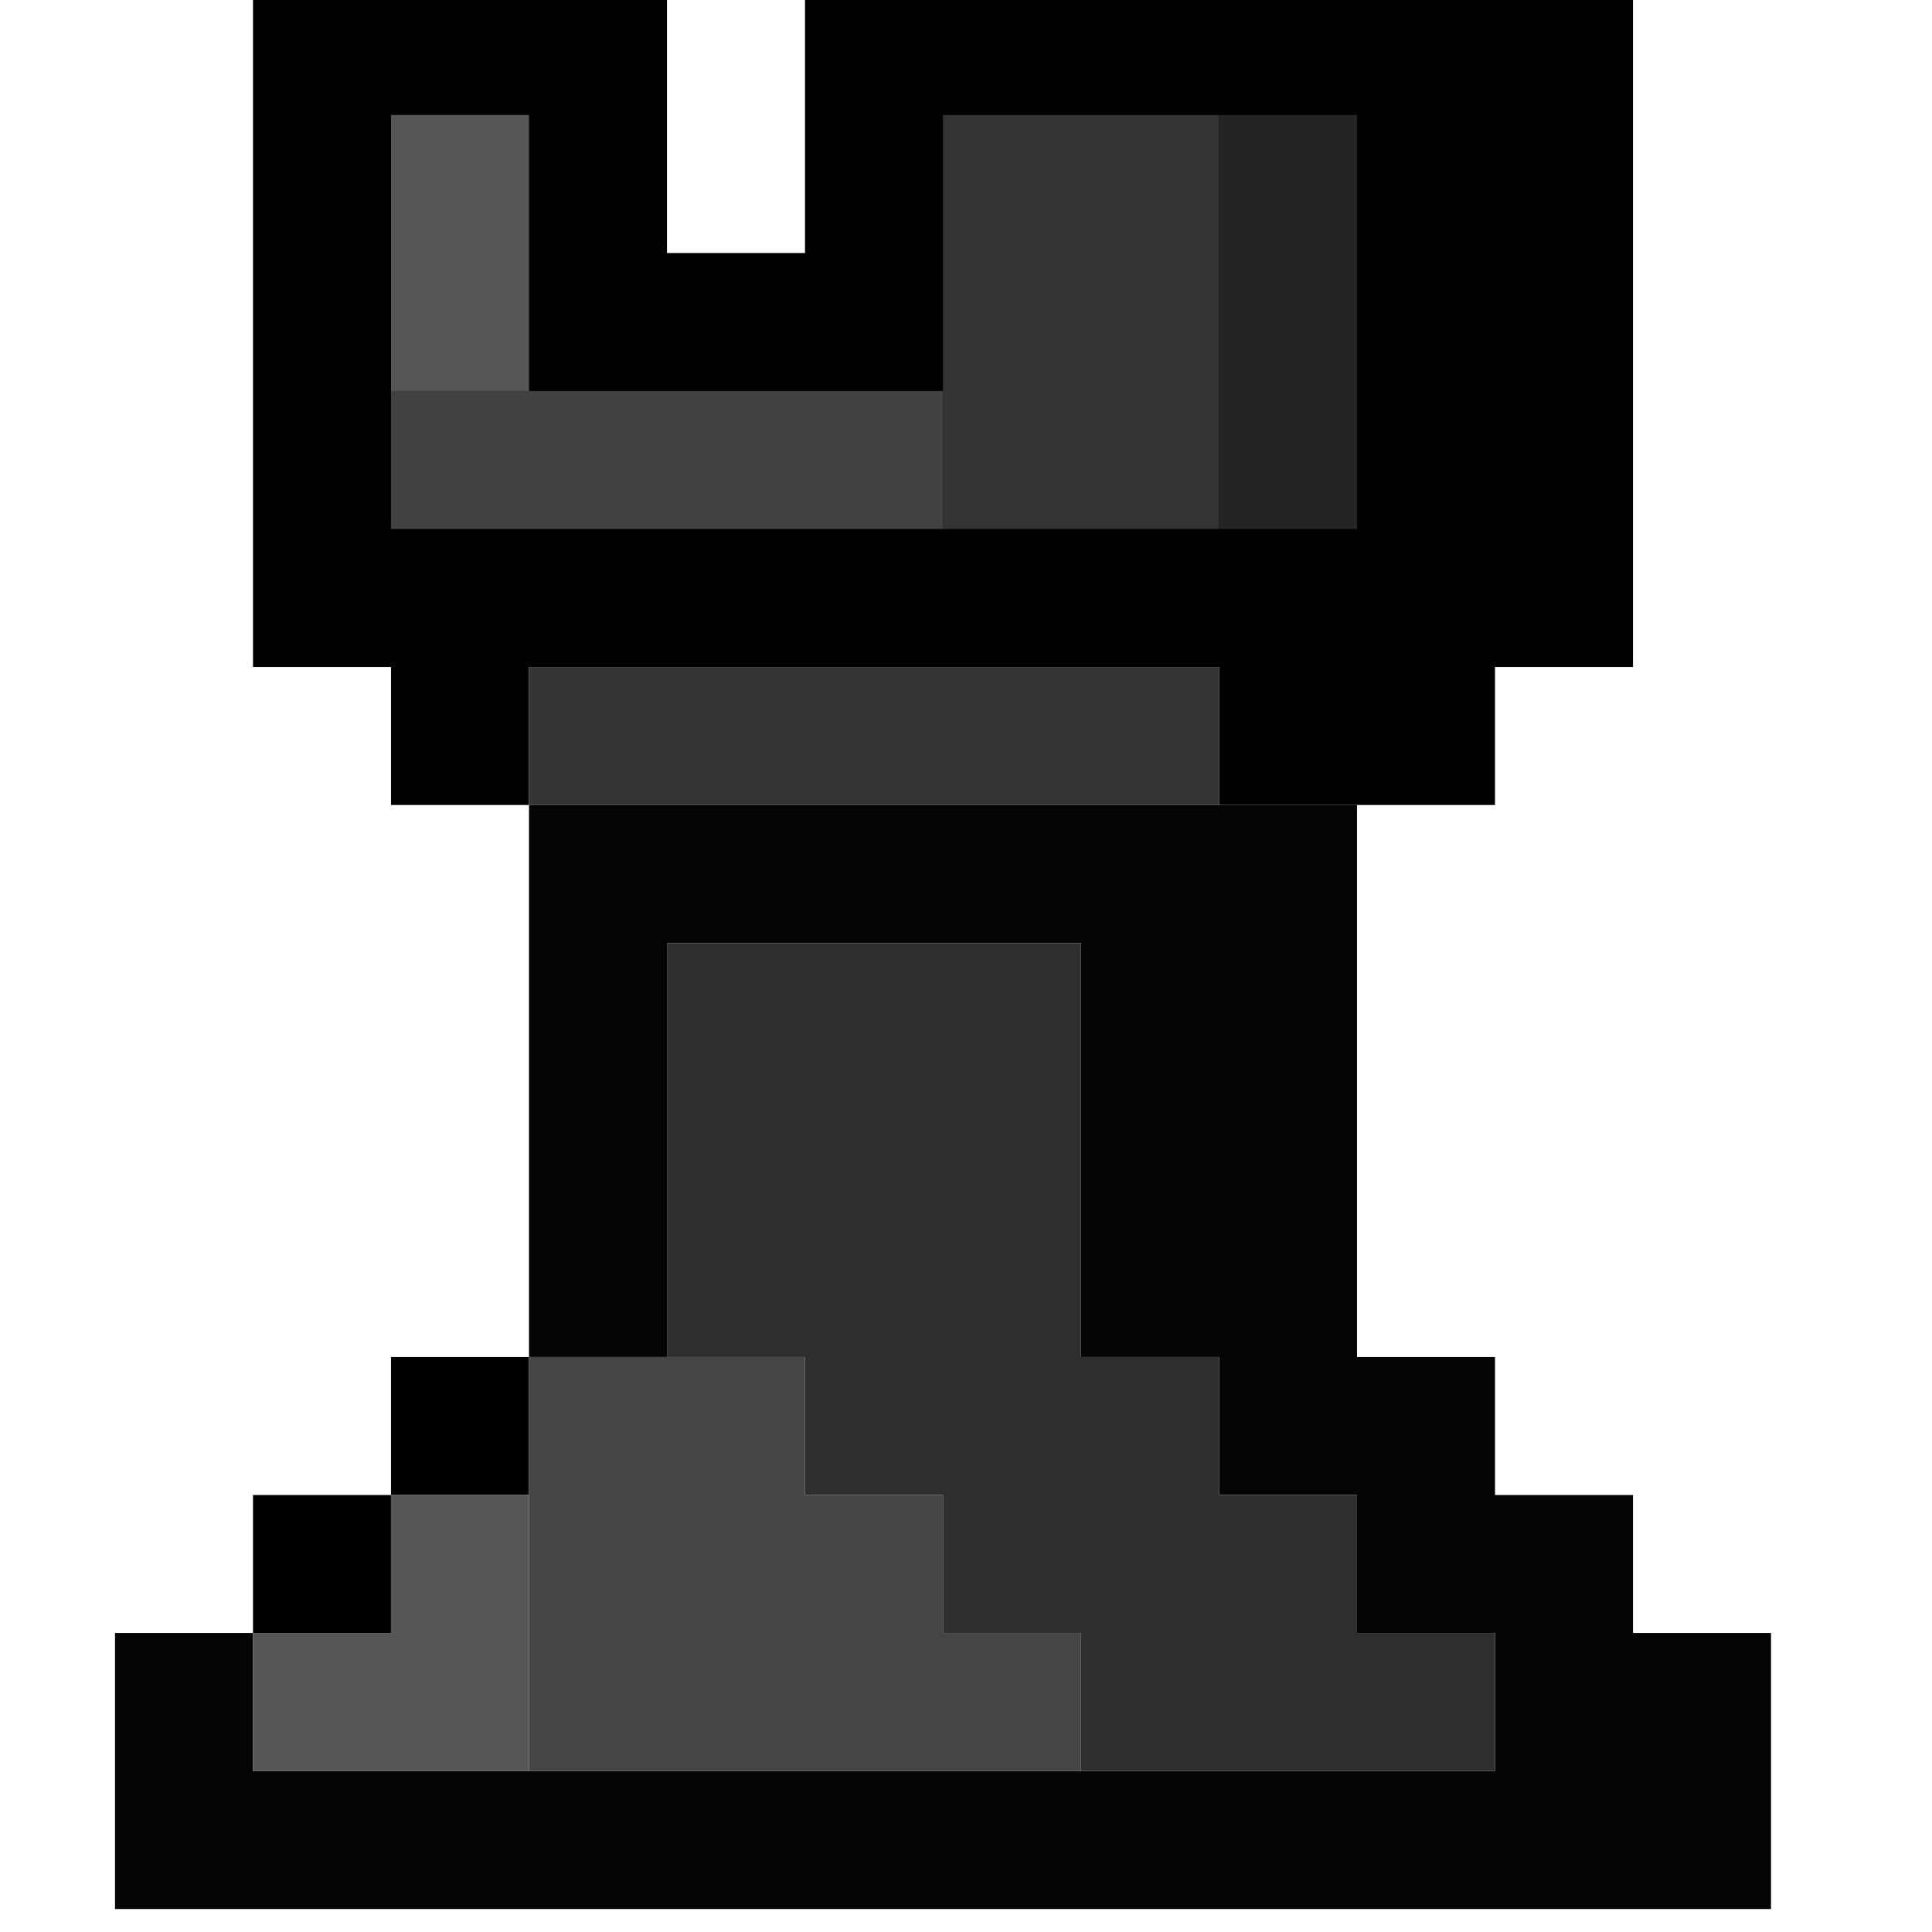 <?xml version="1.0" encoding="UTF-8"?>
<!DOCTYPE svg PUBLIC "-//W3C//DTD SVG 1.1//EN" "http://www.w3.org/Graphics/SVG/1.1/DTD/svg11.dtd">
<svg xmlns="http://www.w3.org/2000/svg" version="1.1" width="42px" height="42px" style="shape-rendering:geometricPrecision; text-rendering:geometricPrecision; image-rendering:optimizeQuality; fill-rule:evenodd; clip-rule:evenodd" xmlns:xlink="http://www.w3.org/1999/xlink">
<g><path style="opacity:1" fill="#010101" d="M 5.5,-0.5 C 8.5,-0.5 11.5,-0.5 14.5,-0.5C 14.5,1.5 14.5,3.5 14.5,5.5C 15.5,5.5 16.5,5.5 17.5,5.5C 17.5,3.5 17.5,1.5 17.5,-0.5C 23.5,-0.5 29.5,-0.5 35.5,-0.5C 35.5,4.5 35.5,9.5 35.5,14.5C 34.5,14.5 33.5,14.5 32.5,14.5C 32.5,15.5 32.5,16.5 32.5,17.5C 31.5,17.5 30.5,17.5 29.5,17.5C 28.5,17.5 27.5,17.5 26.5,17.5C 26.5,16.5 26.5,15.5 26.5,14.5C 21.5,14.5 16.5,14.5 11.5,14.5C 11.5,15.5 11.5,16.5 11.5,17.5C 10.5,17.5 9.5,17.5 8.5,17.5C 8.5,16.5 8.5,15.5 8.5,14.5C 7.5,14.5 6.5,14.5 5.5,14.5C 5.5,9.5 5.5,4.5 5.5,-0.5 Z"/></g>
<g><path style="opacity:1" fill="#555655" d="M 11.5,8.5 C 10.5,8.5 9.5,8.5 8.5,8.5C 8.5,6.5 8.5,4.5 8.5,2.5C 9.5,2.5 10.5,2.5 11.5,2.5C 11.5,4.5 11.5,6.5 11.5,8.5 Z"/></g>
<g><path style="opacity:1" fill="#323332" d="M 26.5,2.5 C 26.5,5.5 26.5,8.5 26.5,11.5C 24.5,11.5 22.5,11.5 20.5,11.5C 20.5,10.5 20.5,9.5 20.5,8.5C 20.5,6.5 20.5,4.5 20.5,2.5C 22.5,2.5 24.5,2.5 26.5,2.5 Z"/></g>
<g><path style="opacity:1" fill="#232423" d="M 26.5,2.5 C 27.5,2.5 28.5,2.5 29.5,2.5C 29.5,5.5 29.5,8.5 29.5,11.5C 28.5,11.5 27.5,11.5 26.5,11.5C 26.5,8.5 26.5,5.5 26.5,2.5 Z"/></g>
<g><path style="opacity:1" fill="#414141" d="M 8.5,8.5 C 9.5,8.5 10.5,8.5 11.5,8.5C 14.5,8.5 17.5,8.5 20.5,8.5C 20.5,9.5 20.5,10.5 20.5,11.5C 16.5,11.5 12.5,11.5 8.5,11.5C 8.5,10.5 8.5,9.5 8.5,8.5 Z"/></g>
<g><path style="opacity:1" fill="#343434" d="M 26.5,17.5 C 21.5,17.5 16.5,17.5 11.5,17.5C 11.5,16.5 11.5,15.5 11.5,14.5C 16.5,14.5 21.5,14.5 26.5,14.5C 26.5,15.5 26.5,16.5 26.5,17.5 Z"/></g>
<g><path style="opacity:1" fill="#040404" d="M 11.5,17.5 C 16.5,17.5 21.5,17.5 26.5,17.5C 27.5,17.5 28.5,17.5 29.5,17.5C 29.5,21.5 29.5,25.5 29.5,29.5C 30.5,29.5 31.5,29.5 32.5,29.5C 32.5,30.5 32.5,31.5 32.5,32.5C 33.5,32.5 34.5,32.5 35.5,32.5C 35.5,33.5 35.5,34.5 35.5,35.5C 36.5,35.5 37.5,35.5 38.5,35.5C 38.5,37.5 38.5,39.5 38.5,41.5C 26.5,41.5 14.5,41.5 2.5,41.5C 2.5,39.5 2.5,37.5 2.5,35.5C 3.5,35.5 4.5,35.5 5.5,35.5C 5.5,36.5 5.5,37.5 5.5,38.5C 7.5,38.5 9.5,38.5 11.5,38.5C 15.5,38.5 19.5,38.5 23.5,38.5C 26.5,38.5 29.5,38.5 32.5,38.5C 32.5,37.5 32.5,36.5 32.5,35.5C 31.5,35.5 30.5,35.5 29.5,35.5C 29.5,34.5 29.5,33.5 29.5,32.5C 28.5,32.5 27.5,32.5 26.5,32.5C 26.5,31.5 26.5,30.5 26.5,29.5C 25.5,29.5 24.5,29.5 23.5,29.5C 23.5,26.5 23.5,23.5 23.5,20.5C 20.5,20.5 17.5,20.5 14.5,20.5C 14.5,23.5 14.5,26.5 14.5,29.5C 13.5,29.5 12.5,29.5 11.5,29.5C 11.5,25.5 11.5,21.5 11.5,17.5 Z"/></g>
<g><path style="opacity:1" fill="#2e2e2e" d="M 23.5,38.5 C 23.5,37.5 23.5,36.5 23.5,35.5C 22.5,35.5 21.5,35.5 20.5,35.5C 20.5,34.5 20.5,33.5 20.5,32.5C 19.5,32.5 18.5,32.5 17.5,32.5C 17.5,31.5 17.5,30.5 17.5,29.5C 16.5,29.5 15.5,29.5 14.5,29.5C 14.5,26.5 14.5,23.5 14.5,20.5C 17.5,20.5 20.5,20.5 23.5,20.5C 23.5,23.5 23.5,26.5 23.5,29.5C 24.5,29.5 25.5,29.5 26.5,29.5C 26.5,30.5 26.5,31.5 26.5,32.5C 27.5,32.5 28.5,32.5 29.5,32.5C 29.5,33.5 29.5,34.5 29.5,35.5C 30.5,35.5 31.5,35.5 32.5,35.5C 32.5,36.5 32.5,37.5 32.5,38.5C 29.5,38.5 26.5,38.5 23.5,38.5 Z"/></g>
<g><path style="opacity:1" fill="#000000" d="M 11.5,29.5 C 11.5,30.5 11.5,31.5 11.5,32.5C 10.5,32.5 9.5,32.5 8.5,32.5C 8.5,31.5 8.5,30.5 8.5,29.5C 9.5,29.5 10.5,29.5 11.5,29.5 Z"/></g>
<g><path style="opacity:1" fill="#000000" d="M 8.5,32.5 C 8.5,33.5 8.5,34.5 8.5,35.5C 7.5,35.5 6.5,35.5 5.5,35.5C 5.5,34.5 5.5,33.5 5.5,32.5C 6.5,32.5 7.5,32.5 8.5,32.5 Z"/></g>
<g><path style="opacity:1" fill="#555655" d="M 8.5,32.5 C 9.5,32.5 10.5,32.5 11.5,32.5C 11.5,34.5 11.5,36.5 11.5,38.5C 9.5,38.5 7.5,38.5 5.5,38.5C 5.5,37.5 5.5,36.5 5.5,35.5C 6.5,35.5 7.5,35.5 8.5,35.5C 8.5,34.5 8.5,33.5 8.5,32.5 Z"/></g>
<g><path style="opacity:1" fill="#454545" d="M 11.5,29.5 C 12.5,29.5 13.5,29.5 14.5,29.5C 15.5,29.5 16.5,29.5 17.5,29.5C 17.5,30.5 17.5,31.5 17.5,32.5C 18.5,32.5 19.5,32.5 20.5,32.5C 20.5,33.5 20.5,34.5 20.5,35.5C 21.5,35.5 22.5,35.5 23.5,35.5C 23.5,36.5 23.5,37.5 23.5,38.5C 19.5,38.5 15.5,38.5 11.5,38.5C 11.5,36.5 11.5,34.5 11.5,32.5C 11.5,31.5 11.5,30.5 11.5,29.5 Z"/></g>
</svg>
